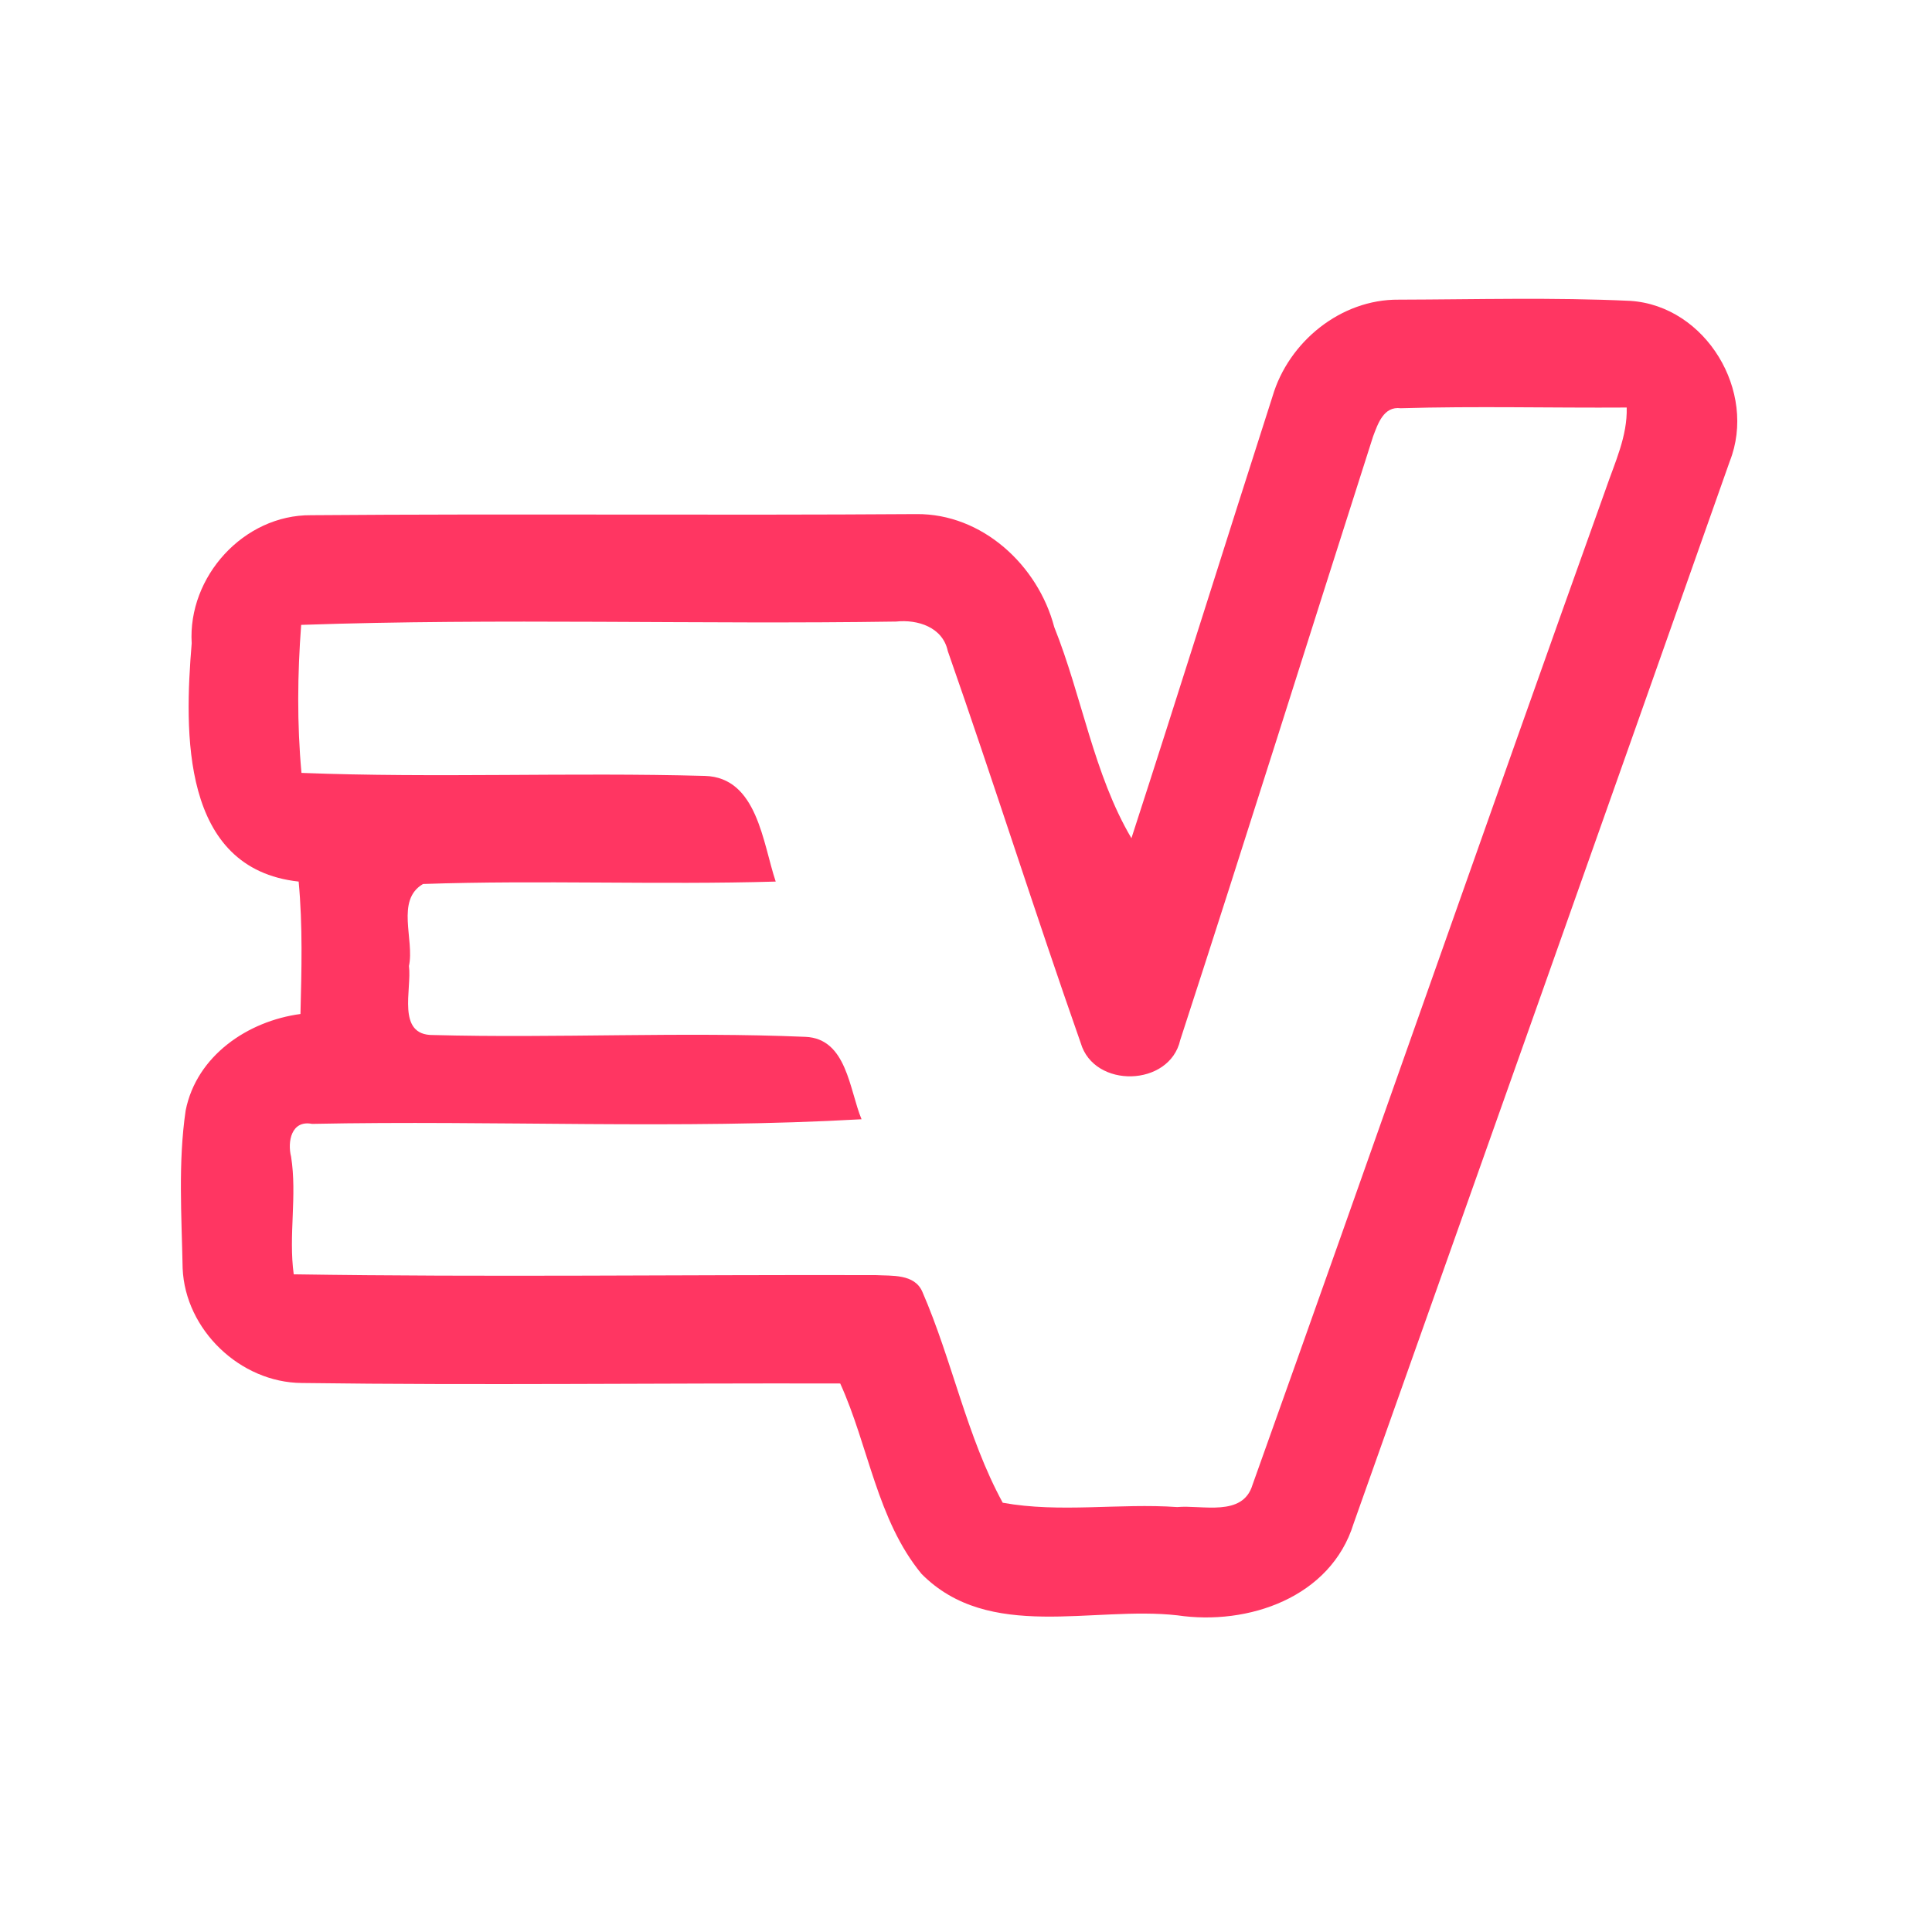 <?xml version="1.0" encoding="UTF-8" ?>
<!DOCTYPE svg PUBLIC "-//W3C//DTD SVG 1.1//EN" "http://www.w3.org/Graphics/SVG/1.1/DTD/svg11.dtd">
<svg width="192pt" height="192pt" viewBox="0 0 192 192" version="1.1" xmlns="http://www.w3.org/2000/svg">
<g id="#ff3662ff">
<path fill="#ff3662" opacity="1.00" d=" M 126.46 39.40 C 128.05 33.97 133.25 29.73 138.99 29.78 C 146.67 29.76 154.36 29.54 162.03 29.90 C 169.53 30.40 174.64 38.91 171.90 45.85 C 159.48 81.05 147.00 116.24 134.52 151.41 C 132.25 158.76 124.03 161.57 117.01 160.53 C 108.60 159.58 98.28 163.18 91.58 156.41 C 87.15 151.03 86.33 143.72 83.50 137.49 C 65.66 137.44 47.83 137.68 29.99 137.44 C 23.88 137.40 18.40 132.16 18.15 126.04 C 18.05 120.82 17.69 115.54 18.45 110.36 C 19.53 104.92 24.62 101.47 29.86 100.77 C 29.97 96.39 30.09 91.99 29.68 87.61 C 17.96 86.33 18.32 72.76 19.05 63.93 C 18.65 57.31 24.22 51.15 30.91 51.20 C 50.96 51.04 71.02 51.23 91.07 51.09 C 97.61 51.03 103.16 56.18 104.77 62.32 C 107.53 69.21 108.69 76.95 112.44 83.30 C 117.18 68.69 121.76 54.02 126.46 39.40 M 136.45 43.39 C 130.05 63.37 123.79 83.41 117.29 103.36 C 116.24 108.02 108.73 108.21 107.40 103.65 C 102.86 90.72 98.72 77.63 94.19 64.70 C 93.69 62.33 91.20 61.54 89.05 61.77 C 69.34 62.07 49.62 61.42 29.93 62.10 C 29.56 66.99 29.51 71.92 29.96 76.81 C 43.32 77.33 56.70 76.74 70.06 77.11 C 75.26 77.26 75.80 83.78 77.09 87.61 C 65.41 87.95 53.71 87.45 42.04 87.85 C 39.29 89.46 41.21 93.39 40.64 96.00 C 40.95 98.30 39.36 102.90 43.04 102.86 C 55.36 103.19 67.71 102.52 80.04 103.04 C 84.16 103.21 84.40 108.30 85.62 111.23 C 67.47 112.26 49.20 111.32 31.01 111.69 C 28.95 111.29 28.55 113.46 28.93 114.96 C 29.54 118.85 28.66 122.76 29.19 126.64 C 48.46 126.94 67.74 126.67 87.02 126.72 C 88.62 126.81 90.88 126.57 91.66 128.37 C 94.64 135.22 96.07 142.77 99.65 149.34 C 105.33 150.37 111.23 149.37 116.99 149.77 C 119.47 149.54 123.50 150.79 124.47 147.57 C 136.25 114.61 147.78 81.55 159.58 48.60 C 160.48 45.97 161.74 43.35 161.66 40.50 C 154.18 40.55 146.68 40.35 139.20 40.57 C 137.50 40.35 136.93 42.12 136.45 43.39 Z" />
</g>
</svg>
